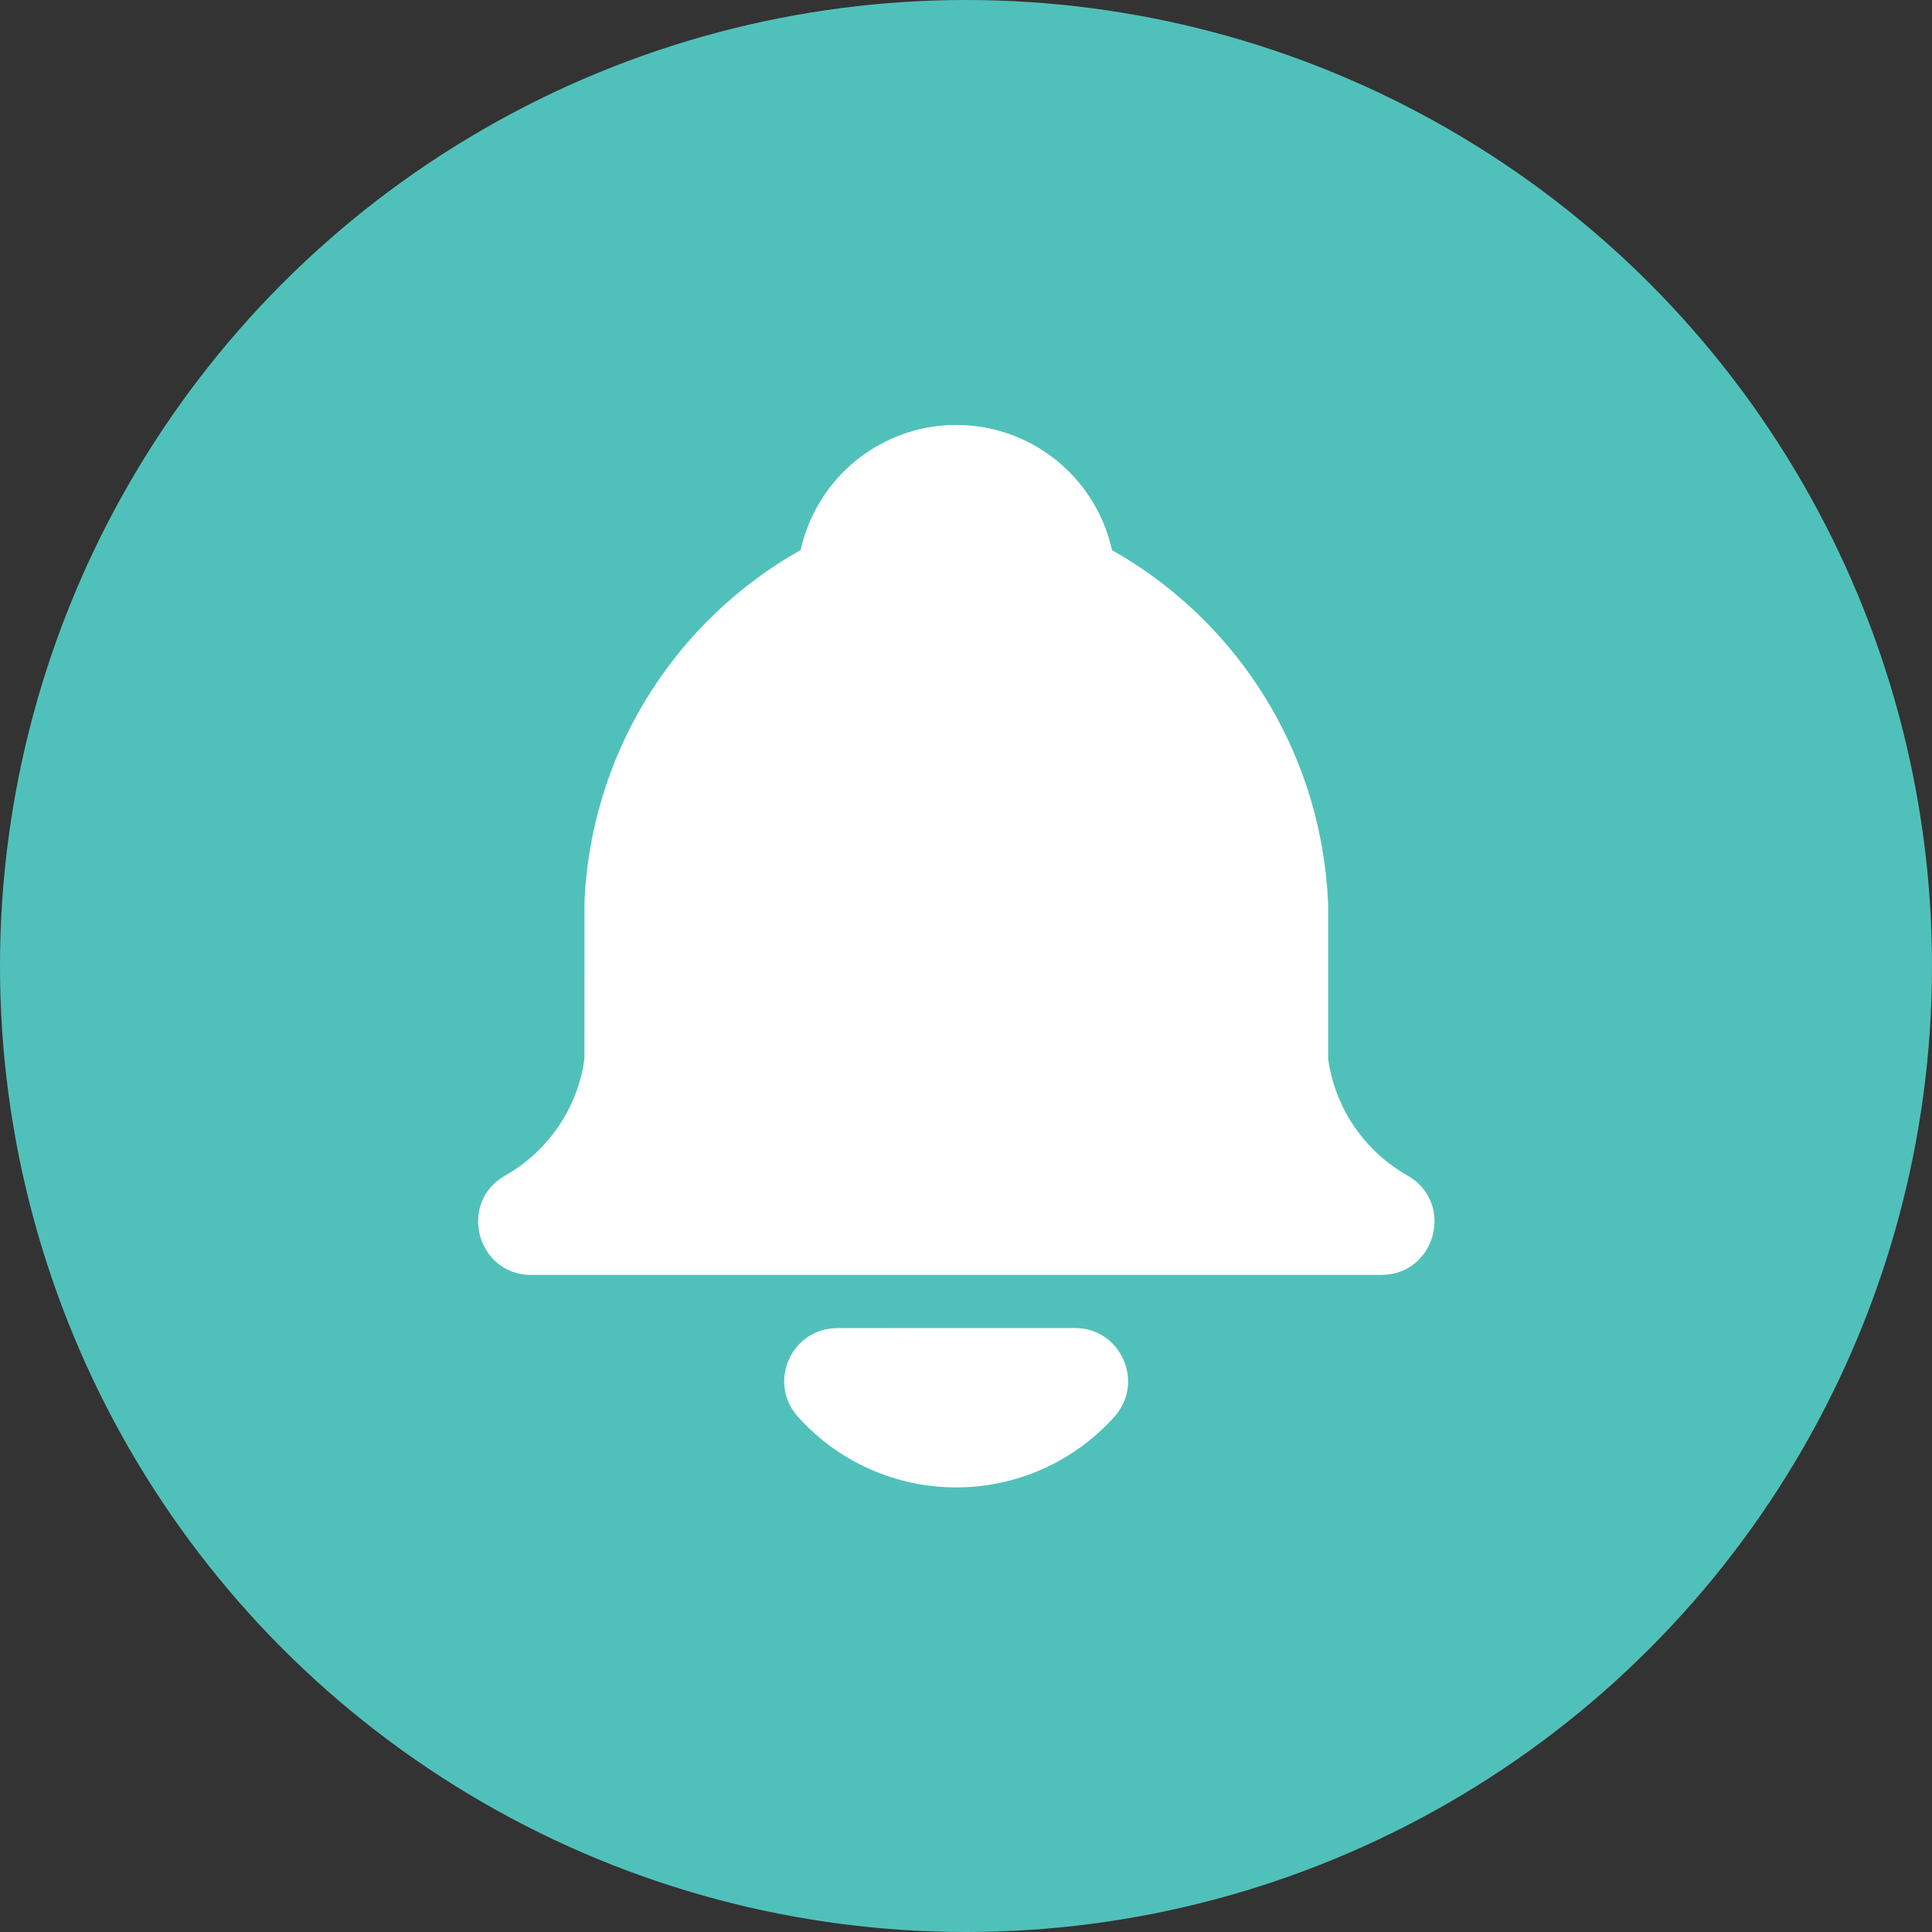 <svg width="32" height="32" viewBox="0 0 32 32" fill="none" xmlns="http://www.w3.org/2000/svg">
<rect x="0" y="0" width="32" height="32" fill="#333333" stroke="none"/>
<circle cx="16" cy="16" r="16" fill="#50C1BA"/>
<g clip-path="url(#clip0_1056_1802)">
<path d="M17.803 21.996C18.564 21.996 18.966 22.897 18.459 23.464C18.129 23.833 17.725 24.128 17.273 24.33C16.821 24.532 16.332 24.636 15.837 24.636C15.342 24.636 14.852 24.532 14.4 24.33C13.948 24.128 13.544 23.833 13.215 23.464C12.729 22.922 13.076 22.075 13.773 22.003L13.869 21.997L17.803 21.996Z" fill="white"/>
<path d="M15.839 7.039C17.034 7.039 18.044 7.833 18.369 8.923L18.409 9.073L18.416 9.111C19.386 9.658 20.213 10.427 20.828 11.355C21.444 12.284 21.831 13.344 21.957 14.451L21.982 14.703L21.998 14.958V17.536L22.017 17.656C22.137 18.304 22.496 18.884 23.023 19.281L23.169 19.384L23.312 19.471C24.069 19.9 23.805 21.025 22.98 21.111L22.878 21.117H8.8C7.896 21.117 7.58 19.916 8.367 19.471C8.702 19.282 8.992 19.021 9.215 18.707C9.439 18.394 9.592 18.035 9.662 17.656L9.68 17.53L9.681 14.917C9.735 13.768 10.069 12.649 10.655 11.659C11.242 10.669 12.061 9.838 13.043 9.238L13.261 9.11L13.27 9.072C13.395 8.546 13.678 8.071 14.081 7.71C14.484 7.35 14.988 7.122 15.524 7.057L15.684 7.042L15.839 7.039Z" fill="white"/>
</g>
<defs>
<clipPath id="clip0_1056_1802">
<rect width="21.117" height="21.117" fill="white" transform="translate(5.279 5.279)"/>
</clipPath>
</defs>
</svg>
